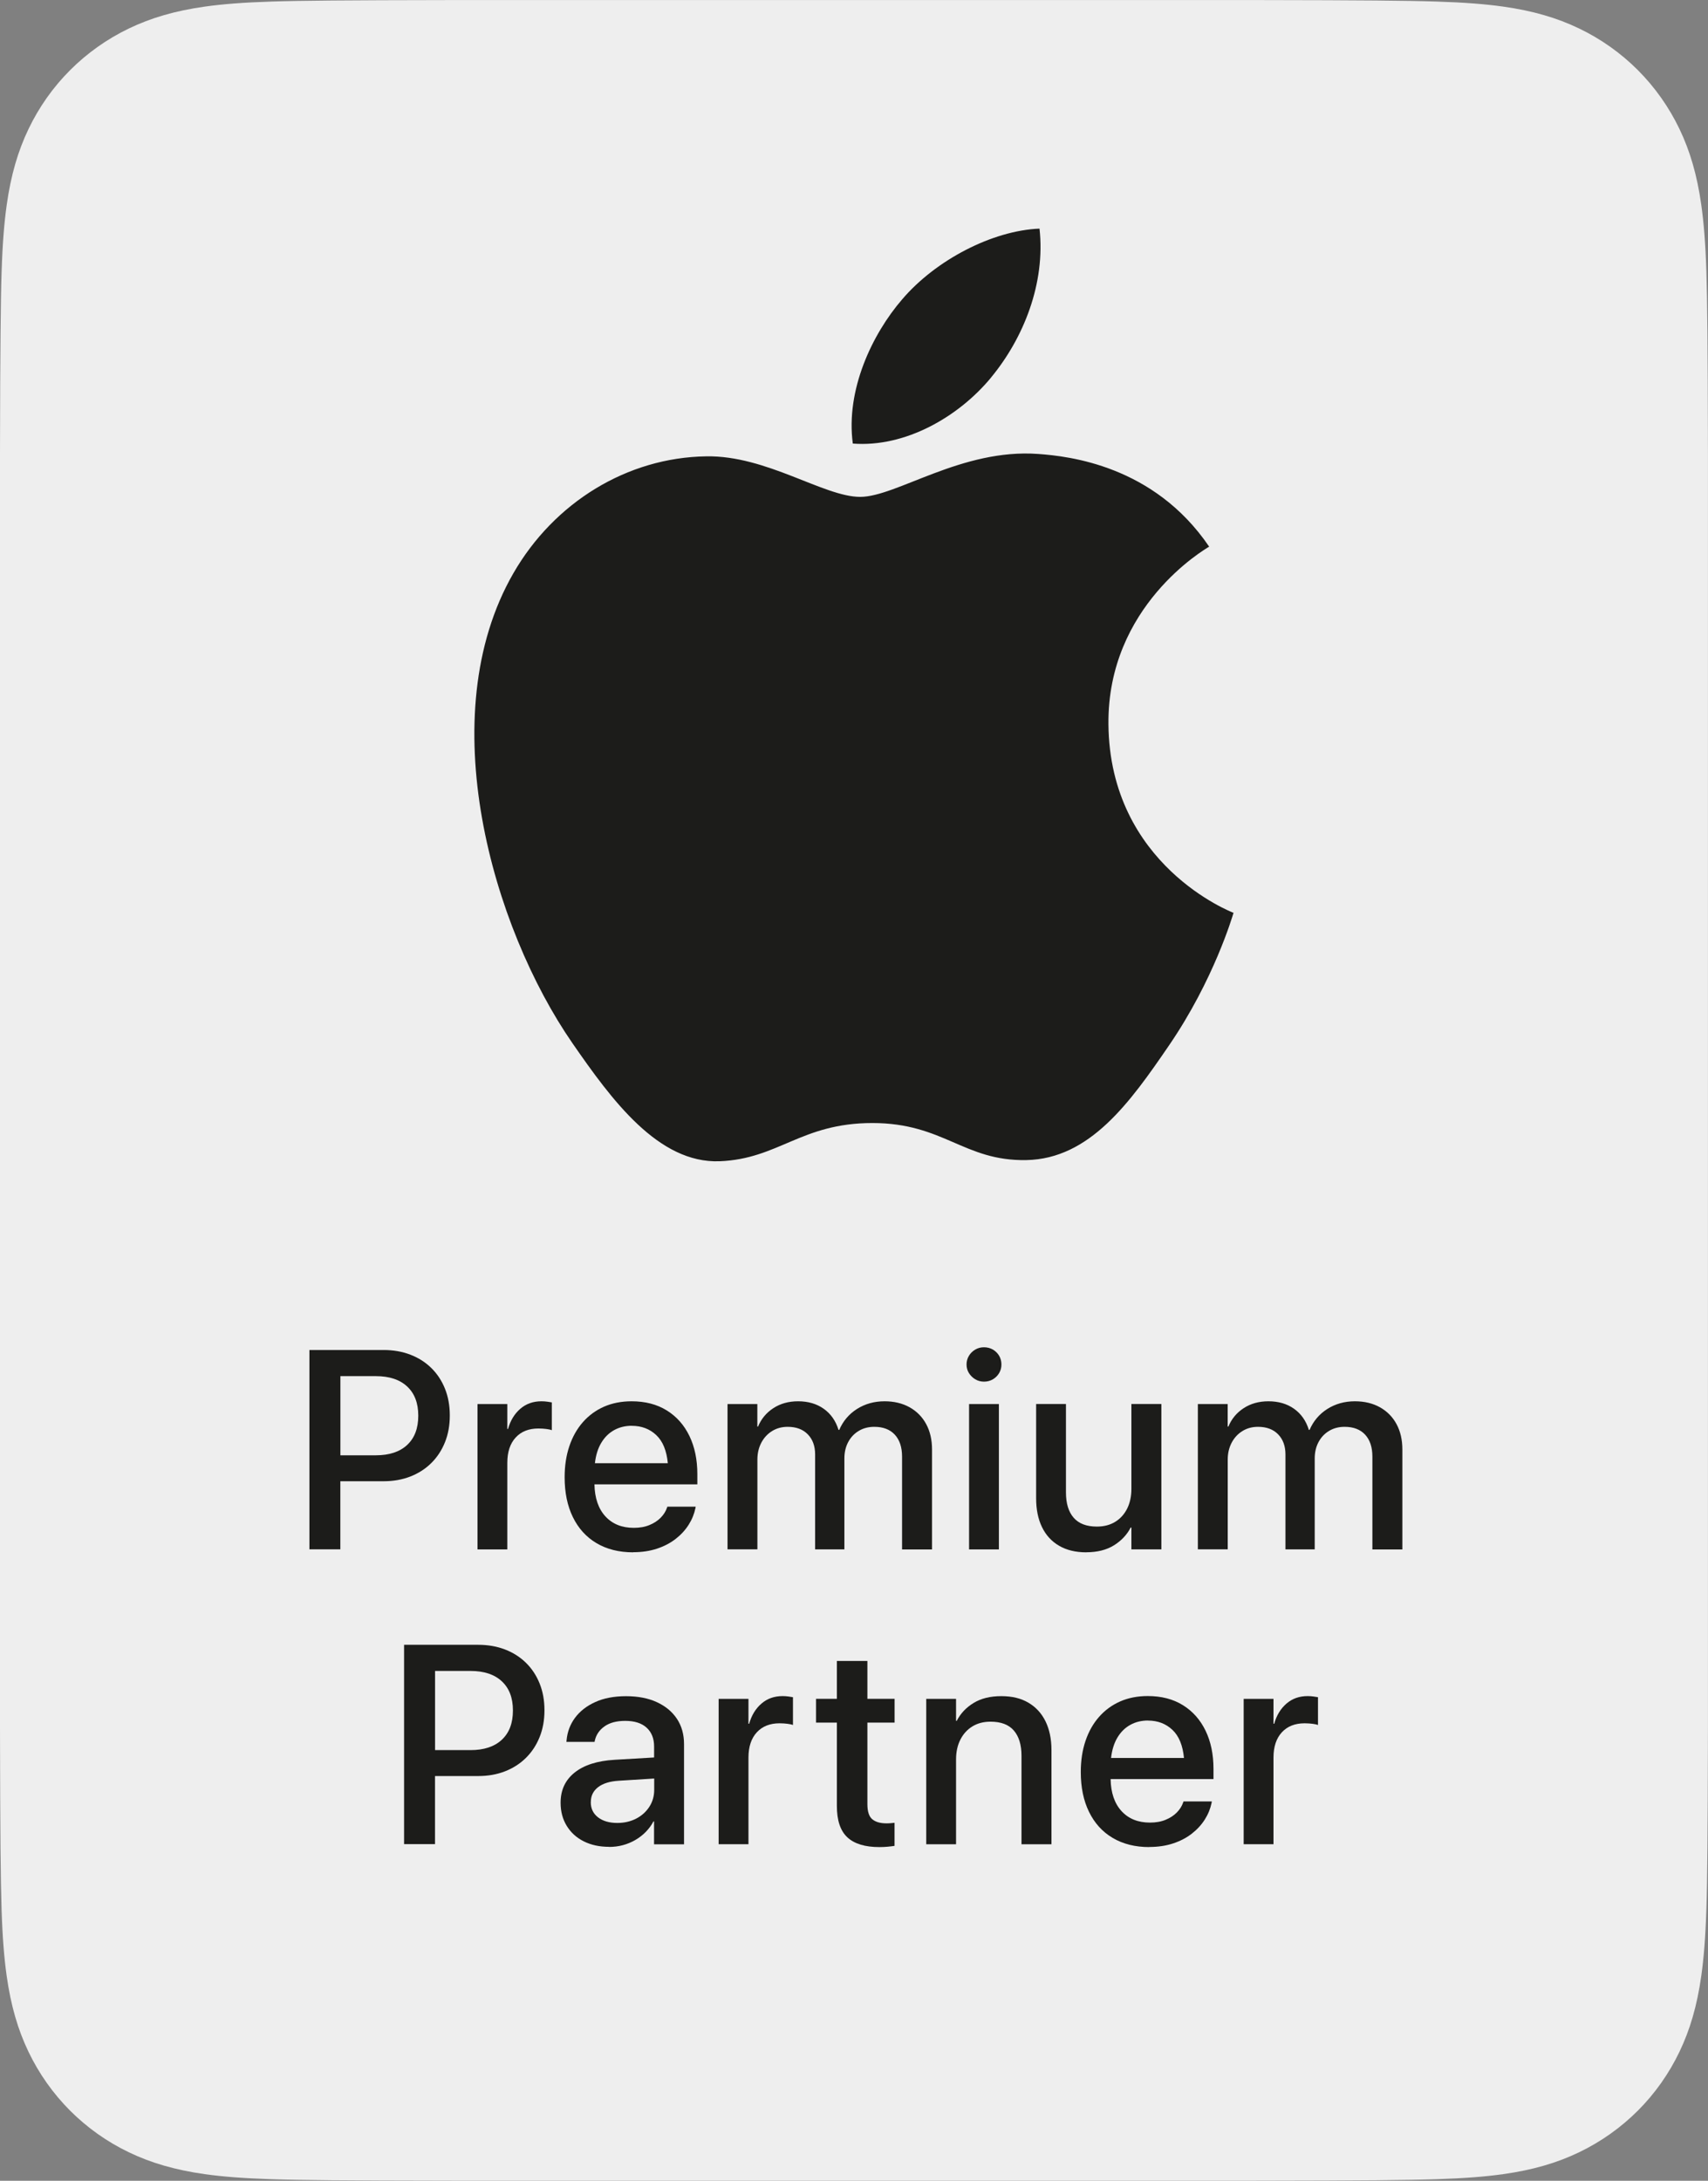 <?xml version="1.0" encoding="UTF-8"?>
<svg id="Artwork" xmlns="http://www.w3.org/2000/svg" viewBox="0 0 338.49 432">
  <rect x="0" y="0" width="338.49" height="432" fill="#808080" stroke="none"/>
  <defs>
    <style>
      .cls-1 {
        fill: #1c1c1a;
      }

      .cls-1, .cls-2 {
        stroke-width: 0px;
      }

      .cls-2 {
        fill: #eee;
      }
    </style>
  </defs>
  <path class="cls-2" d="m0,342.27c.02,11.19.05,18.41.1,23.87.05,5.38.12,9.08.21,12.04.18,5.66.52,9.72,1.01,13.23.83,5.9,2.23,10.67,4.32,15.03,2.08,4.34,4.87,8.28,8.24,11.66,3.38,3.38,7.32,6.18,11.66,8.26,4.37,2.1,9.14,3.5,15.03,4.33,3.51.49,7.55.82,13.2,1,2.96.1,6.65.16,12.02.21,5.45.05,12.66.07,23.85.09h159.2c11.19-.02,18.4-.04,23.85-.09,5.38-.05,9.06-.11,12.02-.21,5.65-.18,9.69-.51,13.2-1,5.89-.83,10.66-2.23,15.03-4.33,4.35-2.09,8.29-4.89,11.66-8.26,3.38-3.38,6.16-7.32,8.24-11.66,2.09-4.36,3.49-9.13,4.32-15.03.49-3.51.83-7.57,1.01-13.23.1-2.97.16-6.66.21-12.04.05-5.46.08-12.68.1-23.87V89.73c-.02-11.19-.05-18.41-.1-23.87-.05-5.38-.12-9.08-.21-12.04-.18-5.66-.52-9.72-1.01-13.23-.83-5.9-2.23-10.67-4.32-15.03-2.08-4.34-4.87-8.28-8.24-11.66-3.38-3.38-7.32-6.18-11.66-8.26-4.37-2.1-9.14-3.5-15.03-4.33-3.51-.49-7.55-.82-13.2-1-2.96-.1-6.65-.16-12.02-.21-5.45-.05-12.66-.07-23.85-.09H89.65c-11.19.02-18.4.04-23.85.09-5.38.05-9.06.11-12.02.21-5.65.18-9.69.51-13.2,1-5.89.83-10.66,2.23-15.03,4.33-4.35,2.09-8.29,4.89-11.66,8.26-3.38,3.38-6.16,7.32-8.24,11.66-2.09,4.36-3.49,9.13-4.32,15.03-.49,3.51-.83,7.57-1.01,13.23-.1,2.97-.16,6.66-.21,12.04C.05,71.32.02,78.54,0,89.73v252.54Z"/>
  <g>
    <path class="cls-1" d="m61.32,306.93v-39.5h14.7c1.93,0,3.7.31,5.31.93,1.61.62,2.99,1.5,4.15,2.64s2.06,2.5,2.7,4.09c.64,1.59.96,3.35.96,5.28v.06c0,1.93-.32,3.69-.96,5.28-.64,1.59-1.54,2.96-2.7,4.11-1.16,1.15-2.54,2.04-4.15,2.67-1.61.63-3.38.94-5.31.94h-8.57v13.49h-6.13Zm13.17-34.32h-7.03v15.68h7.03c2.66,0,4.73-.68,6.2-2.05,1.47-1.37,2.2-3.29,2.2-5.78v-.05c0-2.46-.73-4.38-2.2-5.75-1.47-1.37-3.54-2.05-6.2-2.05Z"/>
    <path class="cls-1" d="m94.63,306.93v-28.79h5.91v4.93h.14c.47-1.68,1.29-3.01,2.44-4,1.15-.99,2.54-1.48,4.19-1.48.42,0,.81.03,1.16.08.36.05.65.1.89.14v5.5c-.24-.09-.59-.17-1.07-.23-.47-.06-1-.1-1.59-.1-1.9,0-3.4.59-4.5,1.78-1.1,1.19-1.66,2.86-1.66,5.01v17.16h-5.91Z"/>
    <path class="cls-1" d="m125.48,307.51c-2.81,0-5.23-.61-7.27-1.82s-3.59-2.93-4.68-5.16c-1.09-2.23-1.63-4.85-1.63-7.88v-.03c0-2.24.31-4.29.93-6.13s1.51-3.43,2.68-4.76c1.17-1.33,2.56-2.35,4.19-3.07,1.62-.71,3.45-1.07,5.47-1.07,2.7,0,5.02.6,6.97,1.81s3.44,2.89,4.49,5.06c1.05,2.17,1.57,4.7,1.57,7.58v2h-20.39c.05,2.72.78,4.84,2.17,6.35,1.4,1.52,3.27,2.27,5.63,2.27,1.17,0,2.2-.18,3.09-.55.89-.36,1.64-.85,2.23-1.45.59-.6,1.01-1.26,1.25-1.97l.08-.22h5.61l-.05.3c-.24,1.15-.68,2.24-1.34,3.28-.66,1.04-1.51,1.97-2.56,2.79-1.05.82-2.28,1.47-3.7,1.94-1.41.47-3,.71-4.75.71Zm-.27-25.07c-1.28,0-2.44.28-3.48.85-1.04.57-1.89,1.4-2.56,2.51s-1.09,2.46-1.27,4.06h14.45c-.24-2.5-1-4.36-2.3-5.58-1.3-1.22-2.91-1.83-4.84-1.83Z"/>
    <path class="cls-1" d="m144.18,306.93v-28.79h5.91v4.46h.14c.62-1.51,1.63-2.73,3.02-3.64s3.03-1.37,4.91-1.37c1.99,0,3.68.49,5.08,1.48,1.4.99,2.38,2.38,2.94,4.19h.14c.75-1.75,1.92-3.13,3.52-4.15,1.6-1.01,3.42-1.52,5.46-1.52,1.9,0,3.55.4,4.97,1.19,1.41.79,2.51,1.9,3.28,3.33.77,1.42,1.16,3.1,1.16,5.04v19.79h-5.94v-18.37c0-1.88-.48-3.33-1.44-4.37-.96-1.03-2.31-1.55-4.06-1.55-1.17,0-2.2.27-3.09.81-.9.54-1.59,1.28-2.09,2.22-.5.94-.75,2.02-.75,3.24v18.01h-5.8v-18.8c0-1.68-.49-3.01-1.46-4s-2.3-1.48-3.98-1.48c-1.17,0-2.2.28-3.11.85s-1.61,1.34-2.12,2.31c-.51.98-.77,2.08-.77,3.32v17.79h-5.91Z"/>
    <path class="cls-1" d="m195.01,273.7c-.64,0-1.22-.16-1.74-.47-.52-.31-.93-.72-1.25-1.23s-.47-1.08-.47-1.7.16-1.21.47-1.72.72-.92,1.25-1.23c.52-.31,1.1-.46,1.74-.46s1.25.16,1.77.46c.52.31.93.72,1.23,1.23.3.51.45,1.09.45,1.72s-.15,1.19-.45,1.7c-.3.51-.71.92-1.23,1.23-.52.31-1.11.47-1.77.47Zm-2.96,33.23v-28.79h5.91v28.79h-5.91Z"/>
    <path class="cls-1" d="m215.27,307.51c-2.1,0-3.89-.43-5.38-1.3-1.49-.87-2.62-2.1-3.39-3.7-.78-1.6-1.16-3.5-1.16-5.71v-18.67h5.91v17.52c0,2.17.51,3.84,1.53,5.01s2.55,1.75,4.6,1.75c1.39,0,2.59-.31,3.61-.93,1.02-.62,1.81-1.49,2.38-2.61.56-1.12.85-2.43.85-3.93v-16.81h5.94v28.79h-5.94v-4.32h-.14c-.75,1.44-1.86,2.62-3.33,3.53-1.47.91-3.3,1.37-5.49,1.37Z"/>
    <path class="cls-1" d="m237.39,306.93v-28.79h5.91v4.46h.14c.62-1.51,1.63-2.73,3.02-3.64s3.03-1.37,4.91-1.37c1.99,0,3.68.49,5.08,1.48,1.4.99,2.38,2.38,2.94,4.19h.14c.75-1.75,1.92-3.13,3.52-4.15,1.6-1.01,3.42-1.52,5.46-1.52,1.9,0,3.55.4,4.97,1.19,1.41.79,2.51,1.9,3.28,3.33.77,1.42,1.16,3.1,1.16,5.04v19.79h-5.94v-18.37c0-1.88-.48-3.33-1.44-4.37-.96-1.03-2.31-1.55-4.06-1.55-1.17,0-2.2.27-3.09.81-.9.54-1.59,1.28-2.09,2.22-.5.94-.75,2.02-.75,3.24v18.01h-5.8v-18.8c0-1.68-.49-3.01-1.46-4s-2.3-1.48-3.98-1.48c-1.17,0-2.2.28-3.11.85s-1.61,1.34-2.12,2.31c-.51.98-.77,2.08-.77,3.32v17.79h-5.91Z"/>
    <path class="cls-1" d="m80.08,365.33v-39.5h14.7c1.93,0,3.7.31,5.31.93,1.61.62,2.99,1.5,4.15,2.64,1.16,1.14,2.06,2.5,2.7,4.09.64,1.59.96,3.35.96,5.28v.06c0,1.93-.32,3.69-.96,5.28-.64,1.59-1.54,2.96-2.7,4.11-1.16,1.15-2.54,2.04-4.15,2.67-1.61.63-3.38.94-5.31.94h-8.57v13.49h-6.13Zm13.17-34.32h-7.03v15.68h7.03c2.66,0,4.73-.68,6.2-2.05,1.47-1.37,2.2-3.29,2.2-5.78v-.05c0-2.46-.73-4.38-2.2-5.75-1.47-1.37-3.54-2.05-6.2-2.05Z"/>
    <path class="cls-1" d="m120.72,365.85c-1.92,0-3.59-.36-5.04-1.09s-2.56-1.75-3.37-3.07c-.8-1.31-1.21-2.83-1.21-4.54v-.05c0-2.5.93-4.49,2.79-5.97s4.5-2.32,7.91-2.52l7.83-.46v-2.16c0-1.59-.49-2.83-1.48-3.74-.99-.9-2.4-1.35-4.24-1.35-1.71,0-3.08.36-4.11,1.09s-1.66,1.67-1.92,2.82l-.05.25h-5.58l.03-.3c.15-1.66.7-3.15,1.67-4.46s2.31-2.36,4.02-3.13c1.71-.78,3.75-1.16,6.1-1.16s4.39.39,6.1,1.18,3.04,1.88,3.98,3.3c.94,1.41,1.41,3.09,1.41,5.02v19.84h-5.94v-4.54h-.11c-.84,1.55-2.04,2.78-3.61,3.69-1.57.91-3.3,1.37-5.2,1.37Zm-3.64-8.84c0,1.26.48,2.26,1.44,3s2.23,1.11,3.82,1.11c1.39,0,2.63-.29,3.74-.86,1.1-.57,1.97-1.36,2.61-2.35.64-.99.96-2.11.96-3.35v-2.24l-7.03.44c-1.77.11-3.13.53-4.09,1.27-.96.74-1.44,1.72-1.44,2.94v.05Z"/>
    <path class="cls-1" d="m142.42,365.33v-28.79h5.91v4.93h.14c.47-1.68,1.29-3.01,2.44-4,1.15-.99,2.54-1.48,4.19-1.48.42,0,.81.03,1.16.08.36.05.65.1.89.14v5.5c-.24-.09-.59-.17-1.07-.23-.47-.06-1-.1-1.59-.1-1.9,0-3.4.59-4.5,1.78-1.1,1.19-1.66,2.86-1.66,5.01v17.16h-5.91Z"/>
    <path class="cls-1" d="m174.28,365.9c-2.85,0-4.96-.64-6.35-1.93s-2.08-3.36-2.08-6.23v-16.5h-4.13v-4.71h4.13v-7.5h6.05v7.5h5.39v4.71h-5.39v16.15c0,1.46.32,2.46.97,3,.65.54,1.59.81,2.83.81.31,0,.6-.01.86-.04.26-.03.51-.05.72-.07v4.57c-.35.05-.78.11-1.31.16-.53.05-1.09.08-1.7.08Z"/>
    <path class="cls-1" d="m183.56,365.33v-28.79h5.91v4.35h.14c.75-1.46,1.86-2.64,3.34-3.54s3.3-1.35,5.47-1.35,3.91.43,5.39,1.3,2.61,2.1,3.39,3.69c.78,1.6,1.18,3.5,1.18,5.71v18.64h-5.94v-17.52c0-2.17-.51-3.84-1.52-5.01-1.01-1.17-2.55-1.75-4.61-1.75-1.39,0-2.59.31-3.61.94-1.02.63-1.82,1.51-2.38,2.63-.57,1.12-.85,2.43-.85,3.93v16.78h-5.91Z"/>
    <path class="cls-1" d="m227.77,365.9c-2.81,0-5.23-.61-7.27-1.82s-3.59-2.93-4.68-5.16c-1.09-2.23-1.63-4.85-1.63-7.88v-.03c0-2.24.31-4.29.93-6.13.62-1.84,1.51-3.43,2.68-4.76,1.17-1.33,2.56-2.35,4.19-3.07,1.62-.71,3.45-1.07,5.47-1.07,2.7,0,5.02.6,6.97,1.81s3.44,2.89,4.49,5.06c1.05,2.17,1.57,4.7,1.57,7.58v2h-20.39c.05,2.72.78,4.84,2.17,6.35,1.4,1.52,3.27,2.27,5.63,2.27,1.17,0,2.2-.18,3.09-.55.89-.36,1.64-.85,2.23-1.45.59-.6,1.01-1.26,1.25-1.97l.08-.22h5.61l-.05.3c-.24,1.15-.68,2.24-1.34,3.28-.66,1.04-1.51,1.97-2.56,2.79-1.05.82-2.28,1.47-3.7,1.94-1.41.47-3,.71-4.75.71Zm-.27-25.07c-1.28,0-2.44.28-3.48.85-1.04.57-1.89,1.4-2.56,2.51s-1.09,2.46-1.27,4.06h14.45c-.24-2.5-1-4.36-2.3-5.58-1.3-1.22-2.91-1.83-4.84-1.83Z"/>
    <path class="cls-1" d="m246.47,365.33v-28.79h5.91v4.93h.14c.47-1.68,1.29-3.01,2.44-4,1.15-.99,2.54-1.48,4.19-1.48.42,0,.81.03,1.16.08.36.05.65.1.89.14v5.5c-.24-.09-.59-.17-1.07-.23-.47-.06-1-.1-1.59-.1-1.9,0-3.4.59-4.5,1.78-1.1,1.19-1.66,2.86-1.66,5.01v17.16h-5.91Z"/>
  </g>
  <g>
    <path class="cls-1" d="m205.79,89.93c-15.21-1.13-28.12,8.5-35.32,8.5s-18.57-8.25-30.51-8.03c-15.68.23-30.13,9.12-38.22,23.16-16.29,28.27-4.16,70.16,11.71,93.1,7.76,11.21,17.01,23.84,29.17,23.38,11.7-.46,16.13-7.57,30.27-7.57s18.12,7.57,30.5,7.34c12.59-.23,20.57-11.44,28.28-22.71,8.91-13.01,12.58-25.61,12.79-26.27-.28-.11-24.55-9.42-24.79-37.38-.22-23.38,19.08-34.62,19.96-35.16-10.96-16.14-27.88-17.92-33.84-18.36Z"/>
    <path class="cls-1" d="m196.4,74.79c6.46-7.81,10.81-18.68,9.61-29.5-9.3.37-20.54,6.19-27.21,14-5.97,6.91-11.22,17.98-9.79,28.58,10.36.8,20.94-5.26,27.4-13.08Z"/>
  </g>
</svg>